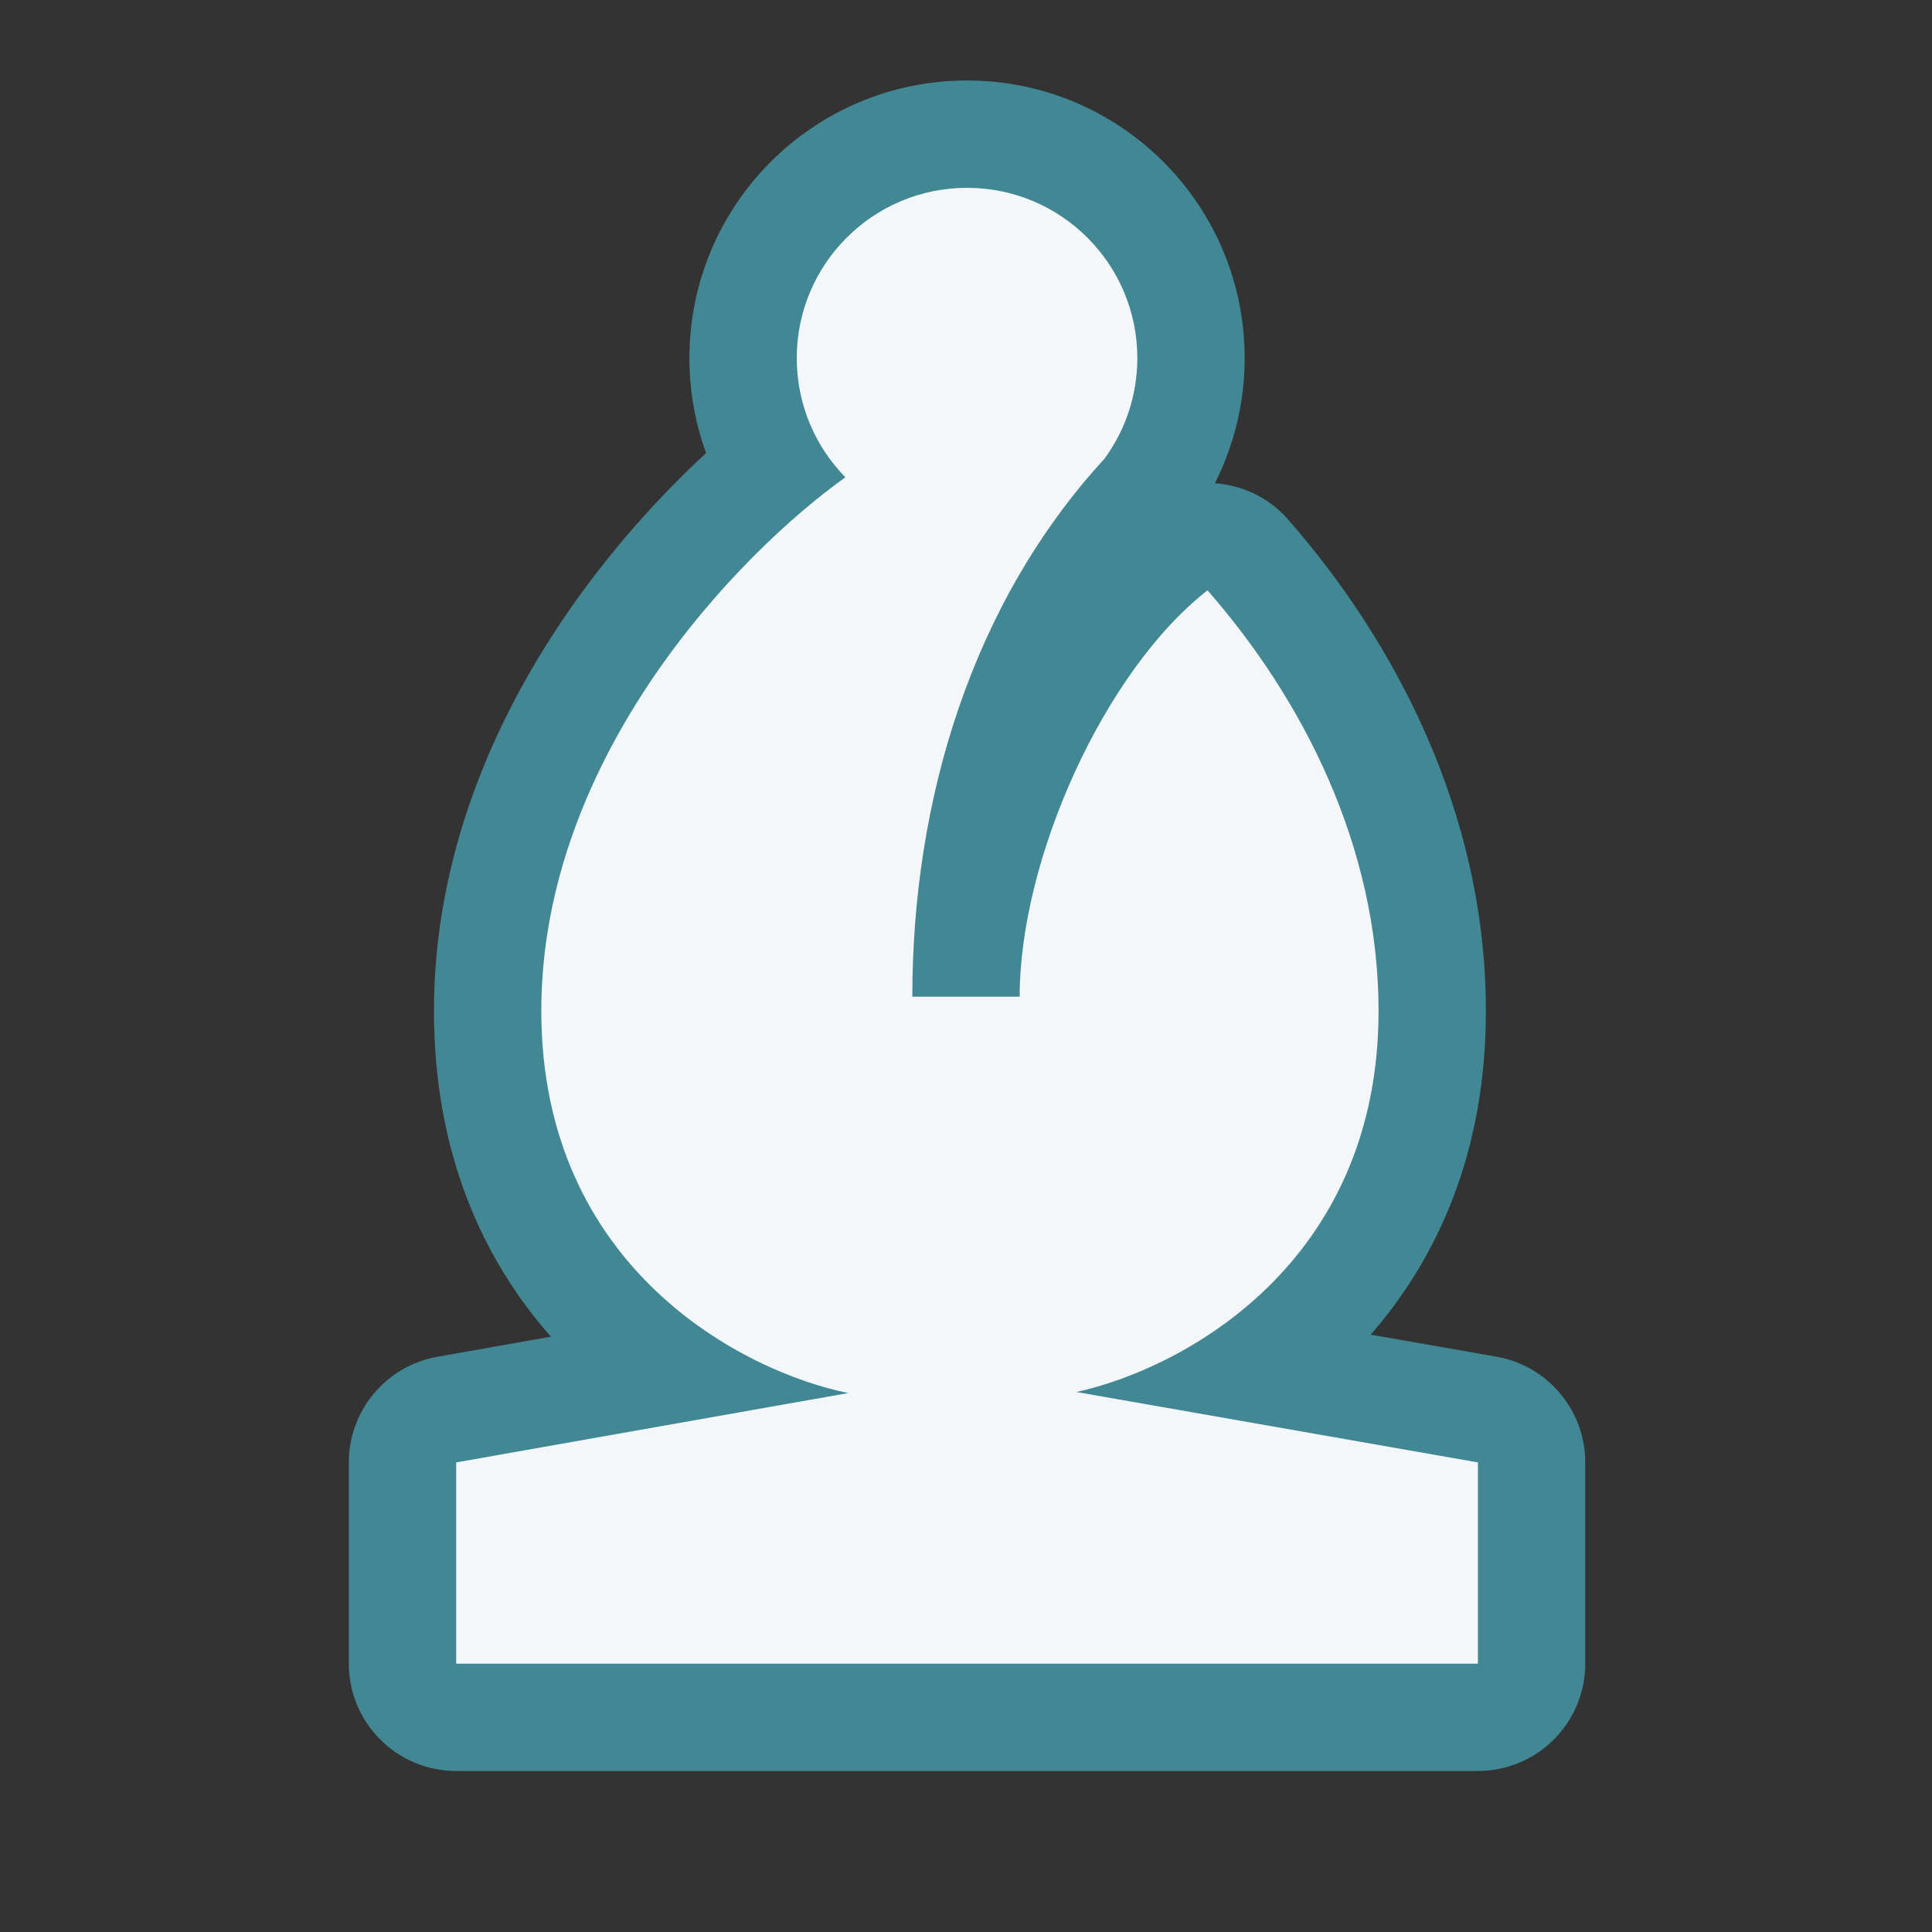 <svg width="50" height="50" viewBox="0 0 50 50" fill="none" xmlns="http://www.w3.org/2000/svg">
<rect x="0" y="0" width="50" height="50" fill="#333333" stroke="none"/>
<path d="M18.274 11.725C17.994 10.958 17.842 10.13 17.842 9.268C17.842 5.3 21.059 2.083 25.027 2.083C28.995 2.083 32.212 5.3 32.212 9.268C32.212 10.431 31.934 11.532 31.441 12.507C32.15 12.556 32.839 12.875 33.34 13.449C36.068 16.566 38.455 21.01 38.455 26.162C38.455 29.845 37.187 32.574 35.474 34.541L38.728 35.111C40.056 35.344 41.026 36.498 41.026 37.847V43.056C41.026 43.792 40.733 44.499 40.212 45.02C39.691 45.541 38.985 45.833 38.248 45.833L11.806 45.833C10.271 45.833 9.028 44.59 9.028 43.056V37.847C9.028 36.5 9.995 35.347 11.322 35.112L14.257 34.593C12.52 32.623 11.231 29.878 11.231 26.162C11.231 22.143 12.789 18.642 14.616 15.96C15.764 14.274 17.064 12.842 18.274 11.725Z" fill="#418794"/>
<path d="M26.389 25.795H23.611C23.611 20.694 25.158 15.602 28.581 11.875C29.117 11.145 29.434 10.243 29.434 9.268C29.434 6.834 27.461 4.861 25.027 4.861C22.593 4.861 20.62 6.834 20.62 9.268C20.62 10.469 21.1 11.558 21.879 12.352C19.126 14.315 14.009 19.576 14.009 26.162C14.009 32.809 19.22 35.499 21.954 36.052L11.806 37.847V43.056L38.248 43.056V37.847L27.859 36.025C30.623 35.416 35.677 32.707 35.677 26.162C35.677 21.876 33.681 18.055 31.25 15.278C28.581 17.361 26.389 22.222 26.389 25.795Z" fill="#F4F7FA"/>
</svg>
